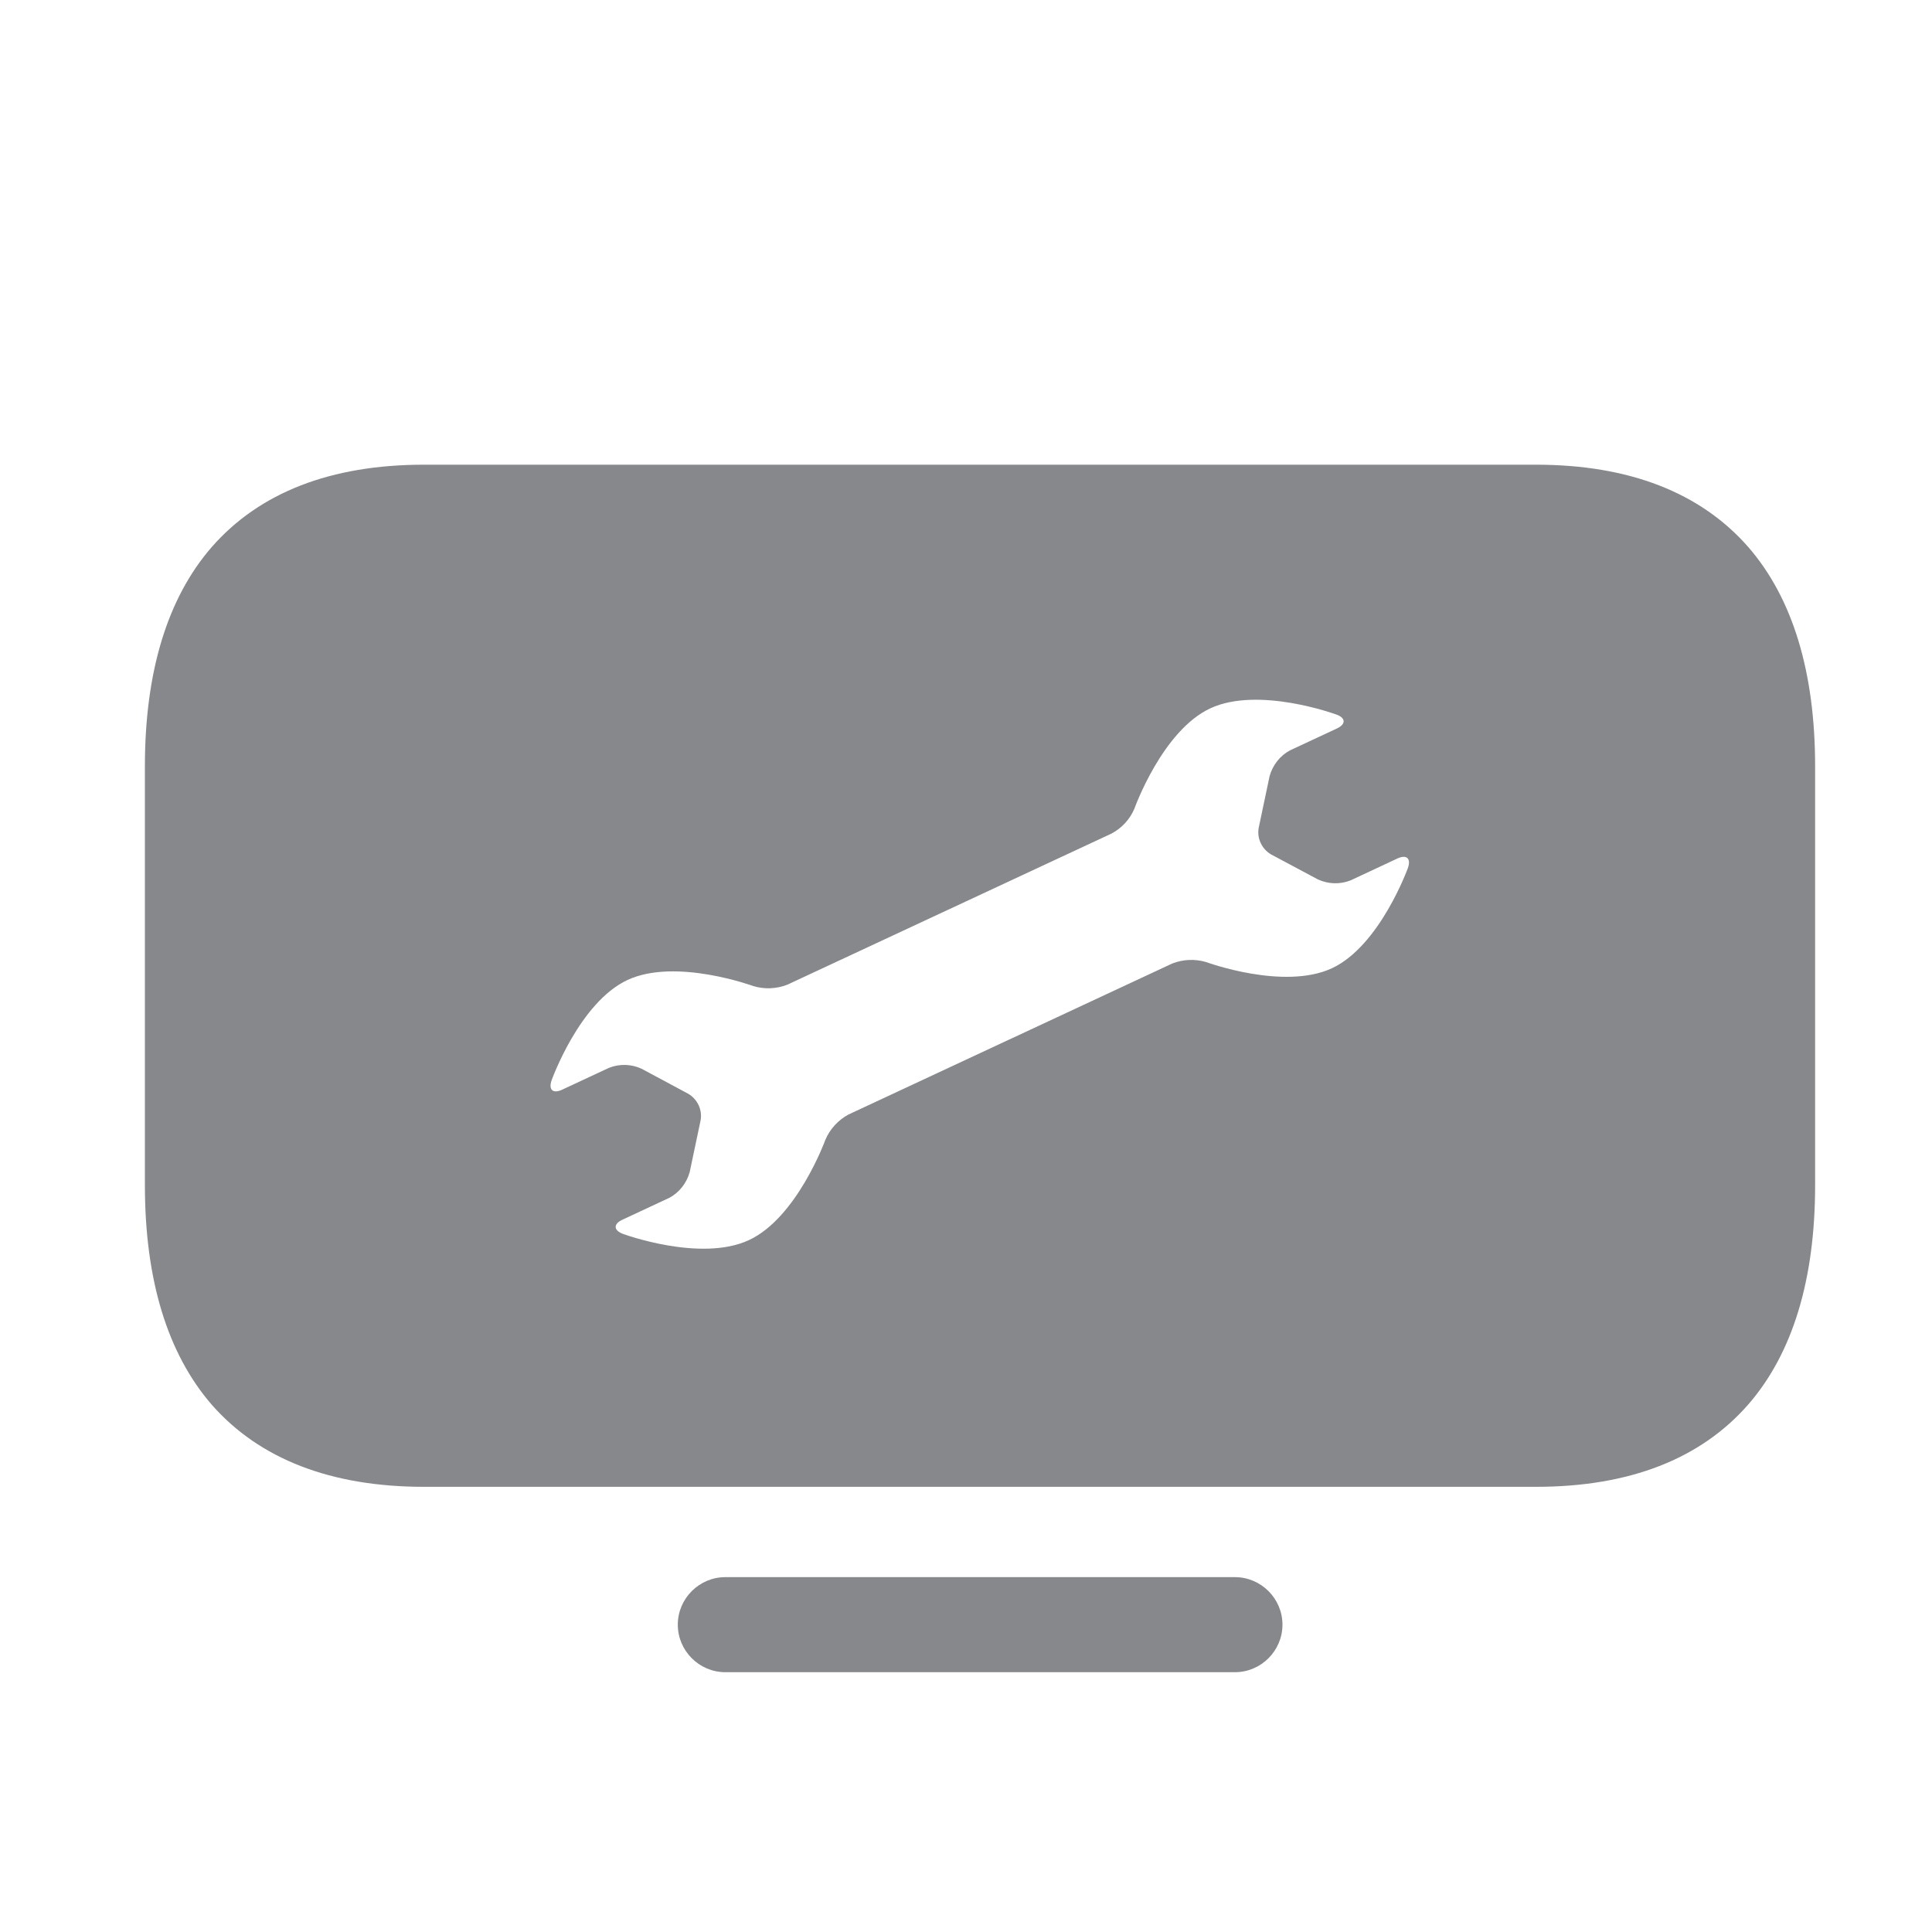 <svg width="40" height="40" viewBox="0 0 40 40" fill="none" xmlns="http://www.w3.org/2000/svg">
<path d="M25.568 34.621H15.017C14.476 34.621 14.033 34.178 14.033 33.637C14.033 33.096 14.476 32.653 15.017 32.653H25.568C26.109 32.653 26.552 33.096 26.552 33.637C26.552 34.178 26.109 34.621 25.568 34.621ZM37.58 15.865V24.539C37.58 26.498 37.112 28.023 36.198 29.076C35.209 30.208 33.733 30.783 31.8 30.783H8.78C6.851 30.783 5.371 30.208 4.382 29.081C3.467 28.023 3 26.498 3 24.539V15.865C3 13.907 3.467 12.381 4.382 11.328C5.371 10.197 6.847 9.621 8.78 9.621H31.8C33.728 9.621 35.209 10.197 36.198 11.328C37.112 12.381 37.58 13.907 37.58 15.865ZM17.088 23.6C17.181 23.378 17.348 23.196 17.56 23.078L24.269 19.949C24.496 19.86 24.741 19.85 24.973 19.919C24.973 19.919 26.576 20.51 27.575 20.047C28.568 19.585 29.149 17.971 29.149 17.971C29.218 17.774 29.124 17.686 28.932 17.774L27.963 18.227C27.742 18.315 27.496 18.305 27.285 18.207L26.316 17.69C26.124 17.577 26.02 17.356 26.06 17.139L26.286 16.067C26.35 15.84 26.503 15.643 26.709 15.535L27.678 15.083C27.87 14.994 27.865 14.861 27.663 14.792C27.663 14.792 26.06 14.202 25.061 14.664C24.063 15.127 23.487 16.741 23.487 16.741C23.394 16.962 23.227 17.144 23.015 17.257L16.301 20.387C16.074 20.475 15.829 20.485 15.597 20.416C15.597 20.416 13.994 19.826 12.995 20.288C11.997 20.751 11.421 22.365 11.421 22.365C11.352 22.561 11.446 22.65 11.638 22.561L12.607 22.109C12.828 22.02 13.074 22.03 13.285 22.128L14.249 22.645C14.441 22.758 14.545 22.98 14.505 23.196L14.279 24.269C14.215 24.495 14.063 24.692 13.856 24.8L12.887 25.253C12.695 25.341 12.7 25.474 12.902 25.548C12.902 25.548 14.505 26.139 15.504 25.676C16.502 25.213 17.088 23.6 17.088 23.6Z" fill="#86888C"/>
</svg>
